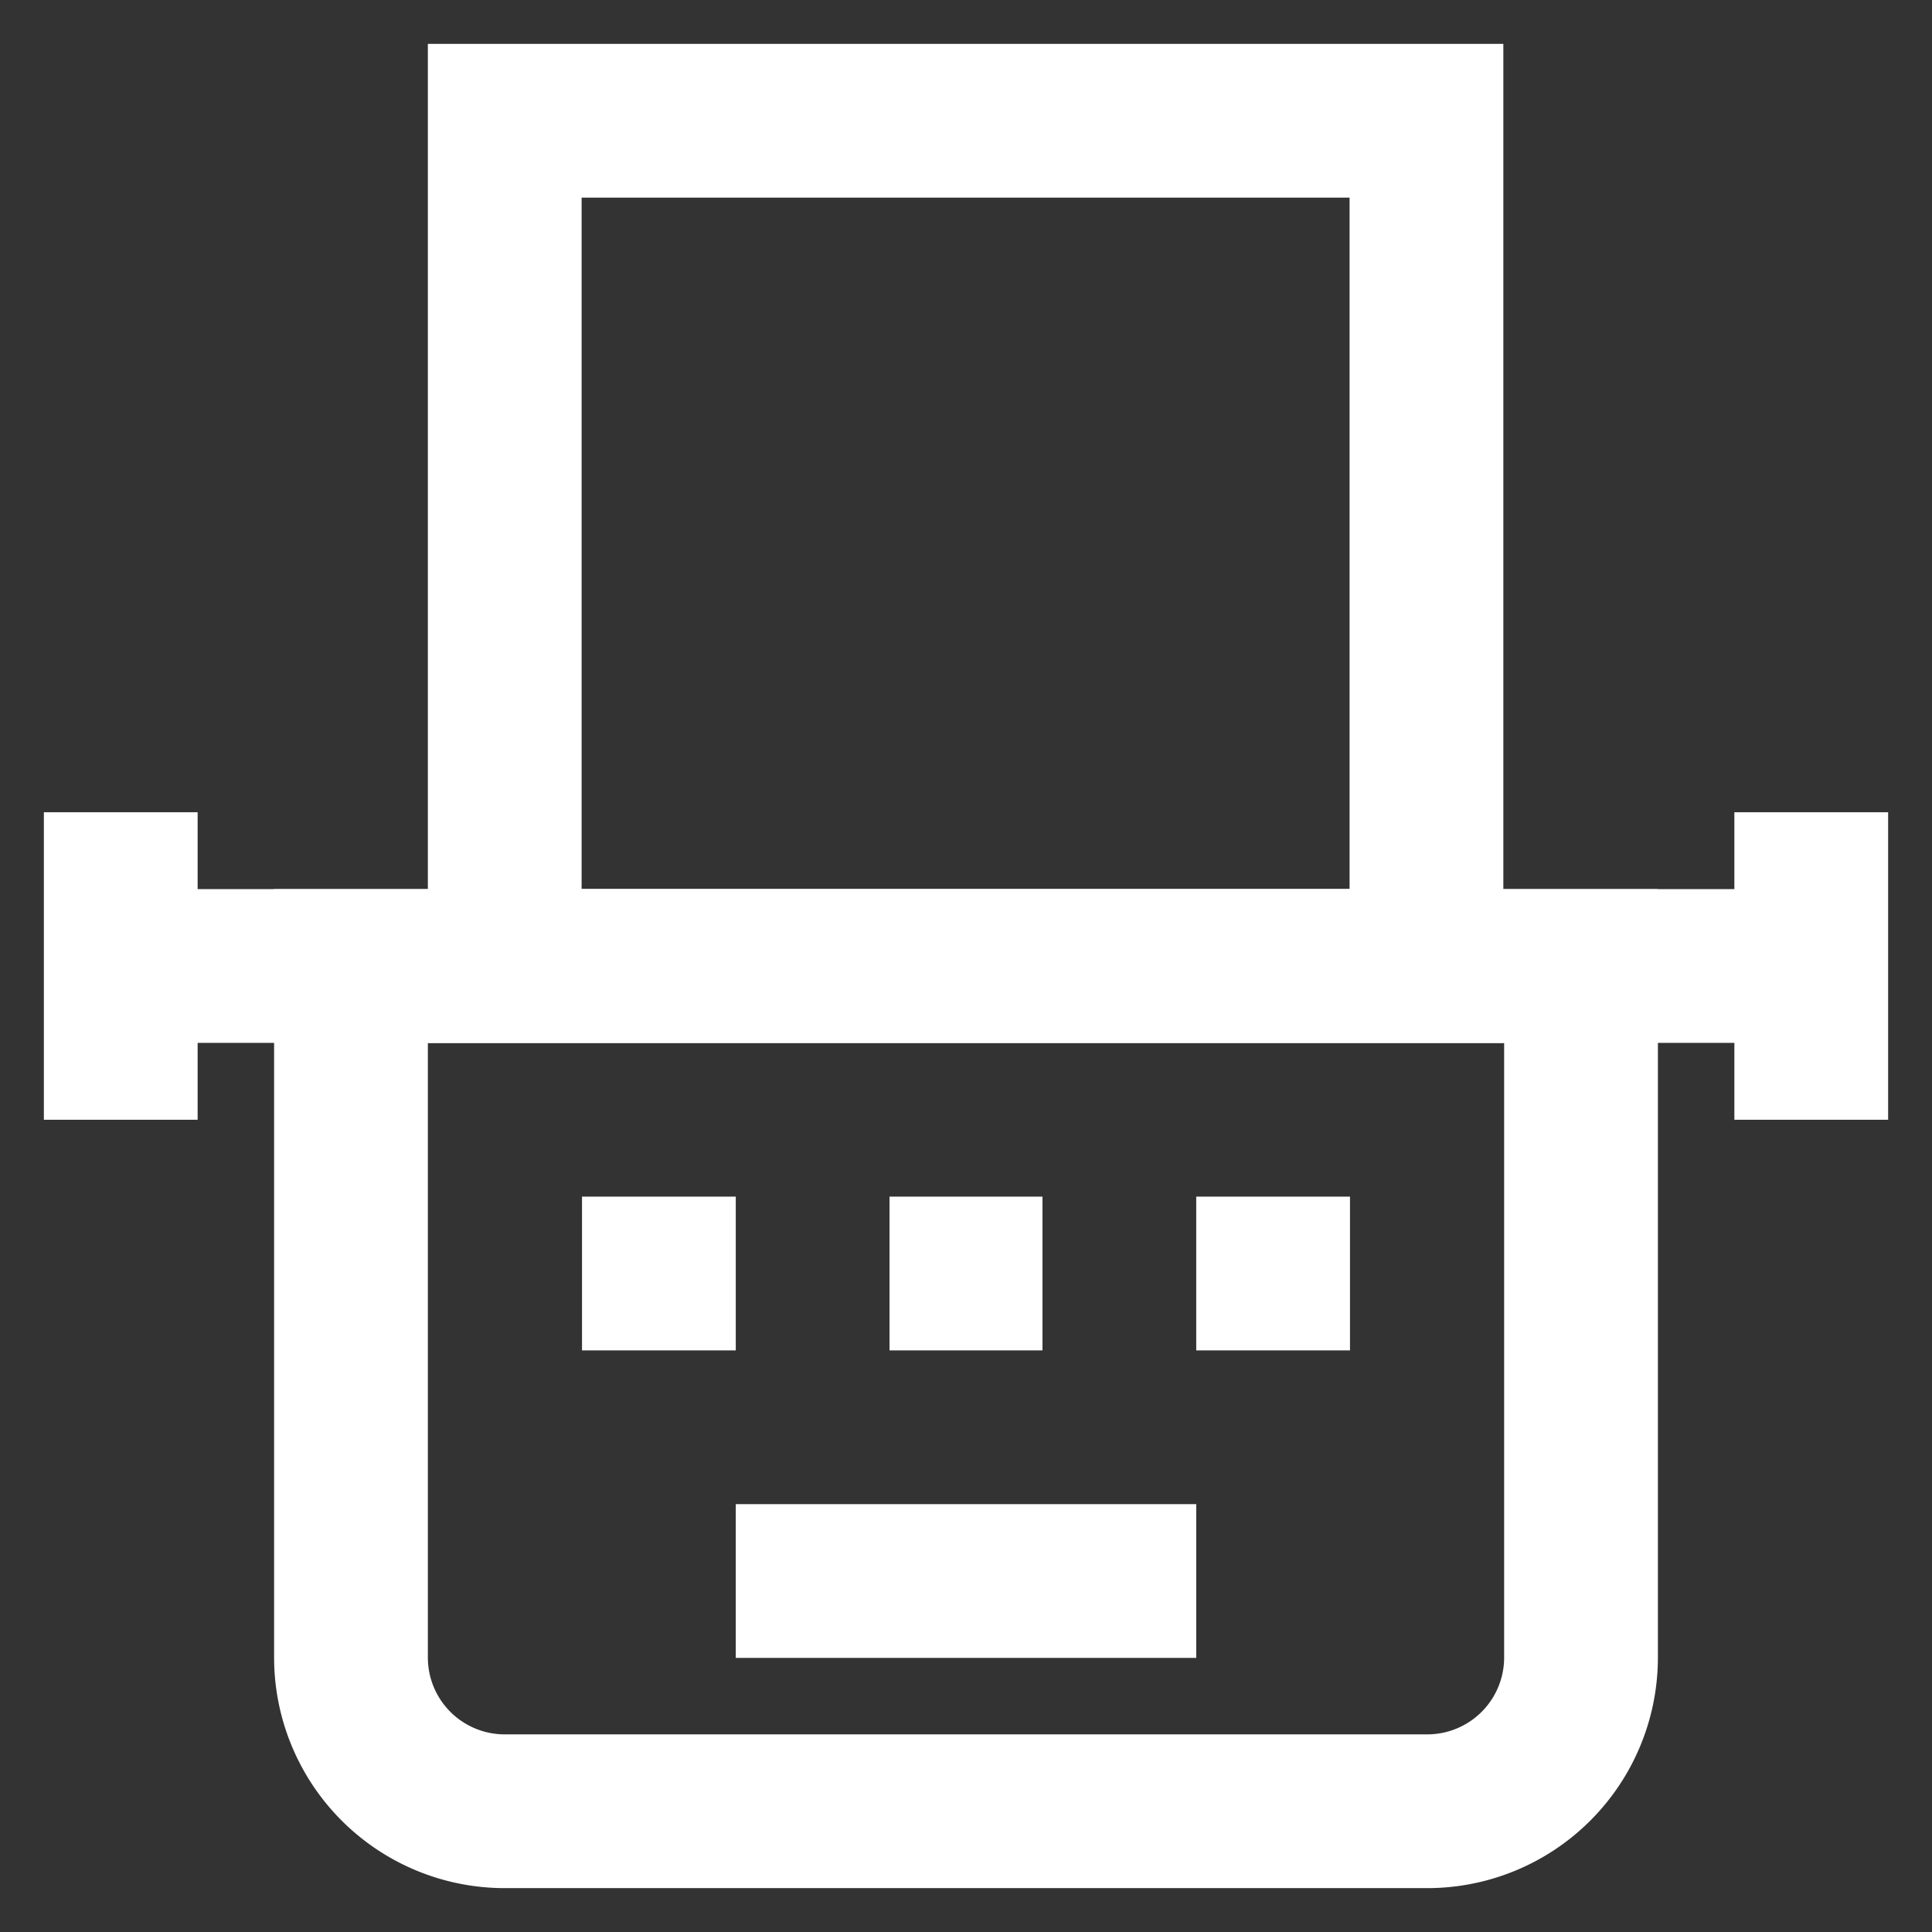 <svg viewBox="0 0 24 24" id="Layer_1" data-name="Layer 1" xmlns="http://www.w3.org/2000/svg" fill=""
    stroke="" style="--darkreader-inline-fill:#051a42; --darkreader-inline-stroke:#ccc8c1;">
    <rect x="0" y="0" width="24" height="24" fill="#333333" stroke="none"/>
    <g id="SVGRepo_bgCarrier" stroke-width="0"></g>
    <g id="SVGRepo_tracerCarrier" stroke-linecap="round" stroke-linejoin="round"></g>
    <g id="SVGRepo_iconCarrier">
        <defs>
            <style>.cls-1{fill:none;stroke:#ffffff;stroke-miterlimit:10;stroke-width:1.91px;}</style>
            <style class="darkreader darkreader--sync" media="screen"></style>
        </defs>
        <line class="cls-1" x1="9.14" y1="19.64" x2="14.86" y2="19.64"></line>
        <path class="cls-1"
            d="M4.36,12H19.64a0,0,0,0,1,0,0v8.59a1.91,1.91,0,0,1-1.91,1.91H6.27a1.91,1.91,0,0,1-1.91-1.91V12A0,0,0,0,1,4.36,12Z"></path>
        <line class="cls-1" x1="1.5" y1="12" x2="22.5" y2="12"></line>
        <line class="cls-1" x1="22.5" y1="10.09" x2="22.5" y2="13.91"></line>
        <line class="cls-1" x1="1.5" y1="10.09" x2="1.5" y2="13.91"></line>
        <rect class="cls-1" x="6.27" y="1.5" width="11.45" height="10.5"></rect>
        <path class="cls-1" d="M14.86,5.32h0Z"></path>
        <path class="cls-1" d="M14.86,9.14h0Z"></path>
        <line class="cls-1" x1="7.23" y1="15.82" x2="9.14" y2="15.82"></line>
        <line class="cls-1" x1="11.05" y1="15.82" x2="12.95" y2="15.82"></line>
        <line class="cls-1" x1="14.86" y1="15.82" x2="16.77" y2="15.82"></line>
    </g>
</svg>
